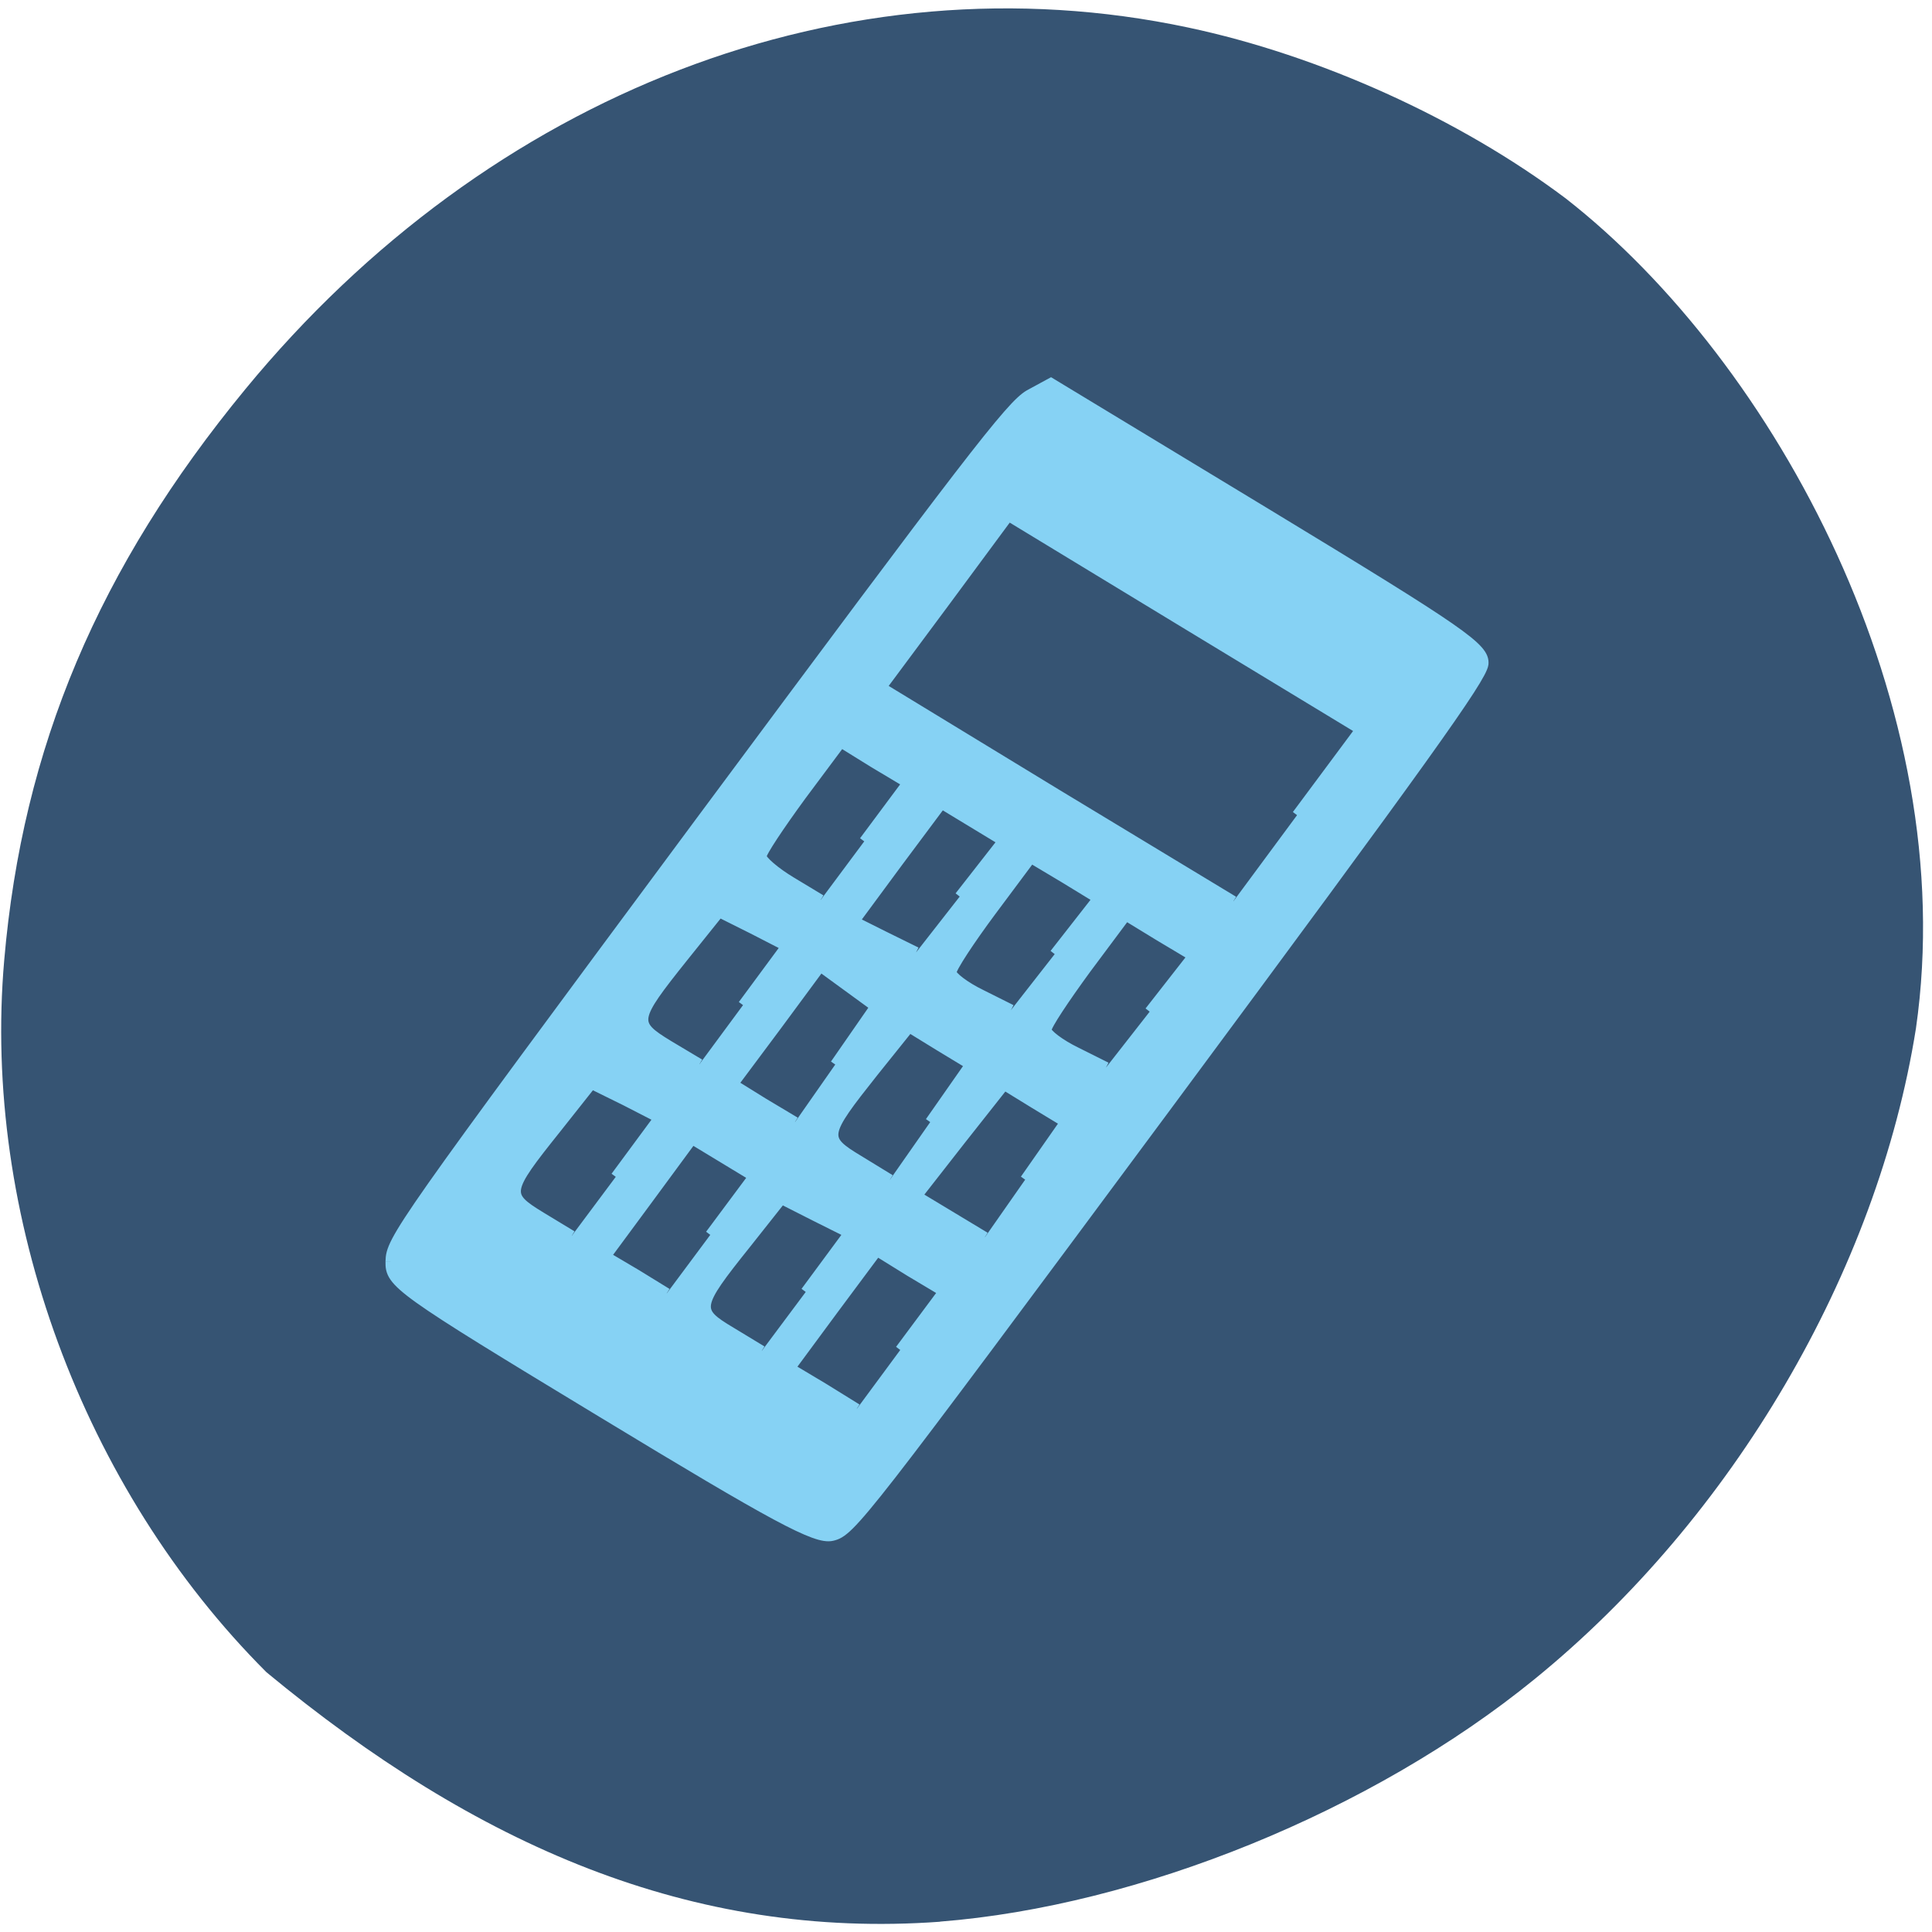 <svg xmlns="http://www.w3.org/2000/svg" viewBox="0 0 16 16"><path d="m 7.785 15.914 c 1.648 -0.129 3.582 -0.914 4.926 -2.01 c 1.637 -1.332 2.836 -3.371 3.156 -5.387 c 0.383 -2.66 -1.16 -5.516 -2.902 -6.875 c -0.879 -0.66 -2.039 -1.184 -3.125 -1.414 c -2.832 -0.602 -5.785 0.535 -7.809 2.996 c -1.215 1.477 -1.844 2.965 -1.996 4.727 c -0.184 2.109 0.648 4.375 2.172 5.898 c 1.734 1.434 3.52 2.215 5.578 2.066" fill="#365473"/><path d="m 52.19 168.5 c 0.063 -2.875 1.063 -4.375 41.25 -58.56 c 36.06 -48.563 41.563 -55.75 44.06 -57.19 l 2.875 -1.563 l 29 17.563 c 26.06 15.813 28.938 17.813 28.75 19.938 c -0.25 1.938 -7.813 12.5 -42.37 59.13 c -40.75 54.938 -42.12 56.75 -44.625 57.31 c -2.125 0.5 -7.563 -2.438 -30.75 -16.5 c -27.25 -16.5 -28.25 -17.25 -28.19 -20.12 m 30.06 -11.313 l 5.813 -7.875 l -4.5 -2.313 l -4.563 -2.25 l -4.75 6 c -6.75 8.438 -6.813 8.875 -2 11.813 l 4.125 2.5 m 18.5 -0.125 l 5.813 -7.813 l -8.25 -5 l -5.75 7.813 l -5.813 7.875 l 4.125 2.438 l 4.063 2.5 m 18.563 -0.188 l 5.813 -7.875 l -4.5 -2.25 l -4.563 -2.313 l -4.75 6 c -6.75 8.438 -6.813 8.938 -2 11.813 l 4.125 2.5 m 18.5 -0.125 l 5.813 -7.813 l -4.5 -2.688 l -4.438 -2.75 l -5.813 7.813 l -5.813 7.875 l 4.5 2.688 l 4.438 2.75 m -15.188 -53.938 l 5.813 -7.875 l -4.5 -2.313 l -4.5 -2.25 l -4.813 6 c -6.688 8.375 -6.813 8.875 -2 11.813 l 4.188 2.5 m 18.13 0.063 l 5.375 -7.75 l -7.375 -5.375 l -5.813 7.875 l -5.875 7.875 l 4.125 2.563 l 4.188 2.5 m 18.06 0 l 5.375 -7.688 l -4.125 -2.5 l -4.063 -2.5 l -4.813 6 c -6.688 8.438 -6.813 8.875 -1.938 11.813 l 4.188 2.563 m 18.06 0 l 5.375 -7.688 l -4.125 -2.5 l -4.063 -2.5 l -5.875 7.438 l -5.813 7.438 l 9.125 5.5 m -16.12 -52.875 l 5.813 -7.813 l -4.5 -2.688 l -4.438 -2.75 l -5.313 7.125 c -2.875 3.938 -5.313 7.563 -5.313 8.125 c 0 0.563 1.813 2.125 4 3.438 l 3.938 2.375 m 18.563 -0.438 l 5.813 -7.438 l -8.25 -5 l -5.875 7.875 l -5.813 7.875 l 4.125 2.063 l 4.188 2.063 m 18.5 0.25 l 5.813 -7.438 l -4.5 -2.75 l -4.5 -2.688 l -5.313 7.125 c -2.875 3.875 -5.313 7.563 -5.313 8.188 c 0 0.563 1.813 1.938 4 3 l 4 2 m 18.5 0.25 l 5.813 -7.438 l -4.5 -2.688 l -4.5 -2.75 l -5.313 7.125 c -2.875 3.938 -5.313 7.563 -5.313 8.188 c 0 0.563 1.813 1.938 4 3 l 4 2 m 25.5 -33.688 l 8.5 -11.438 l -23.5 -14.25 l -23.563 -14.313 l -8.5 11.5 l -8.5 11.438 l 23.5 14.313 l 23.563 14.25" transform="scale(0.062)" fill="#86d2f4" stroke="#86d2f4" stroke-width="1.395"/></svg>